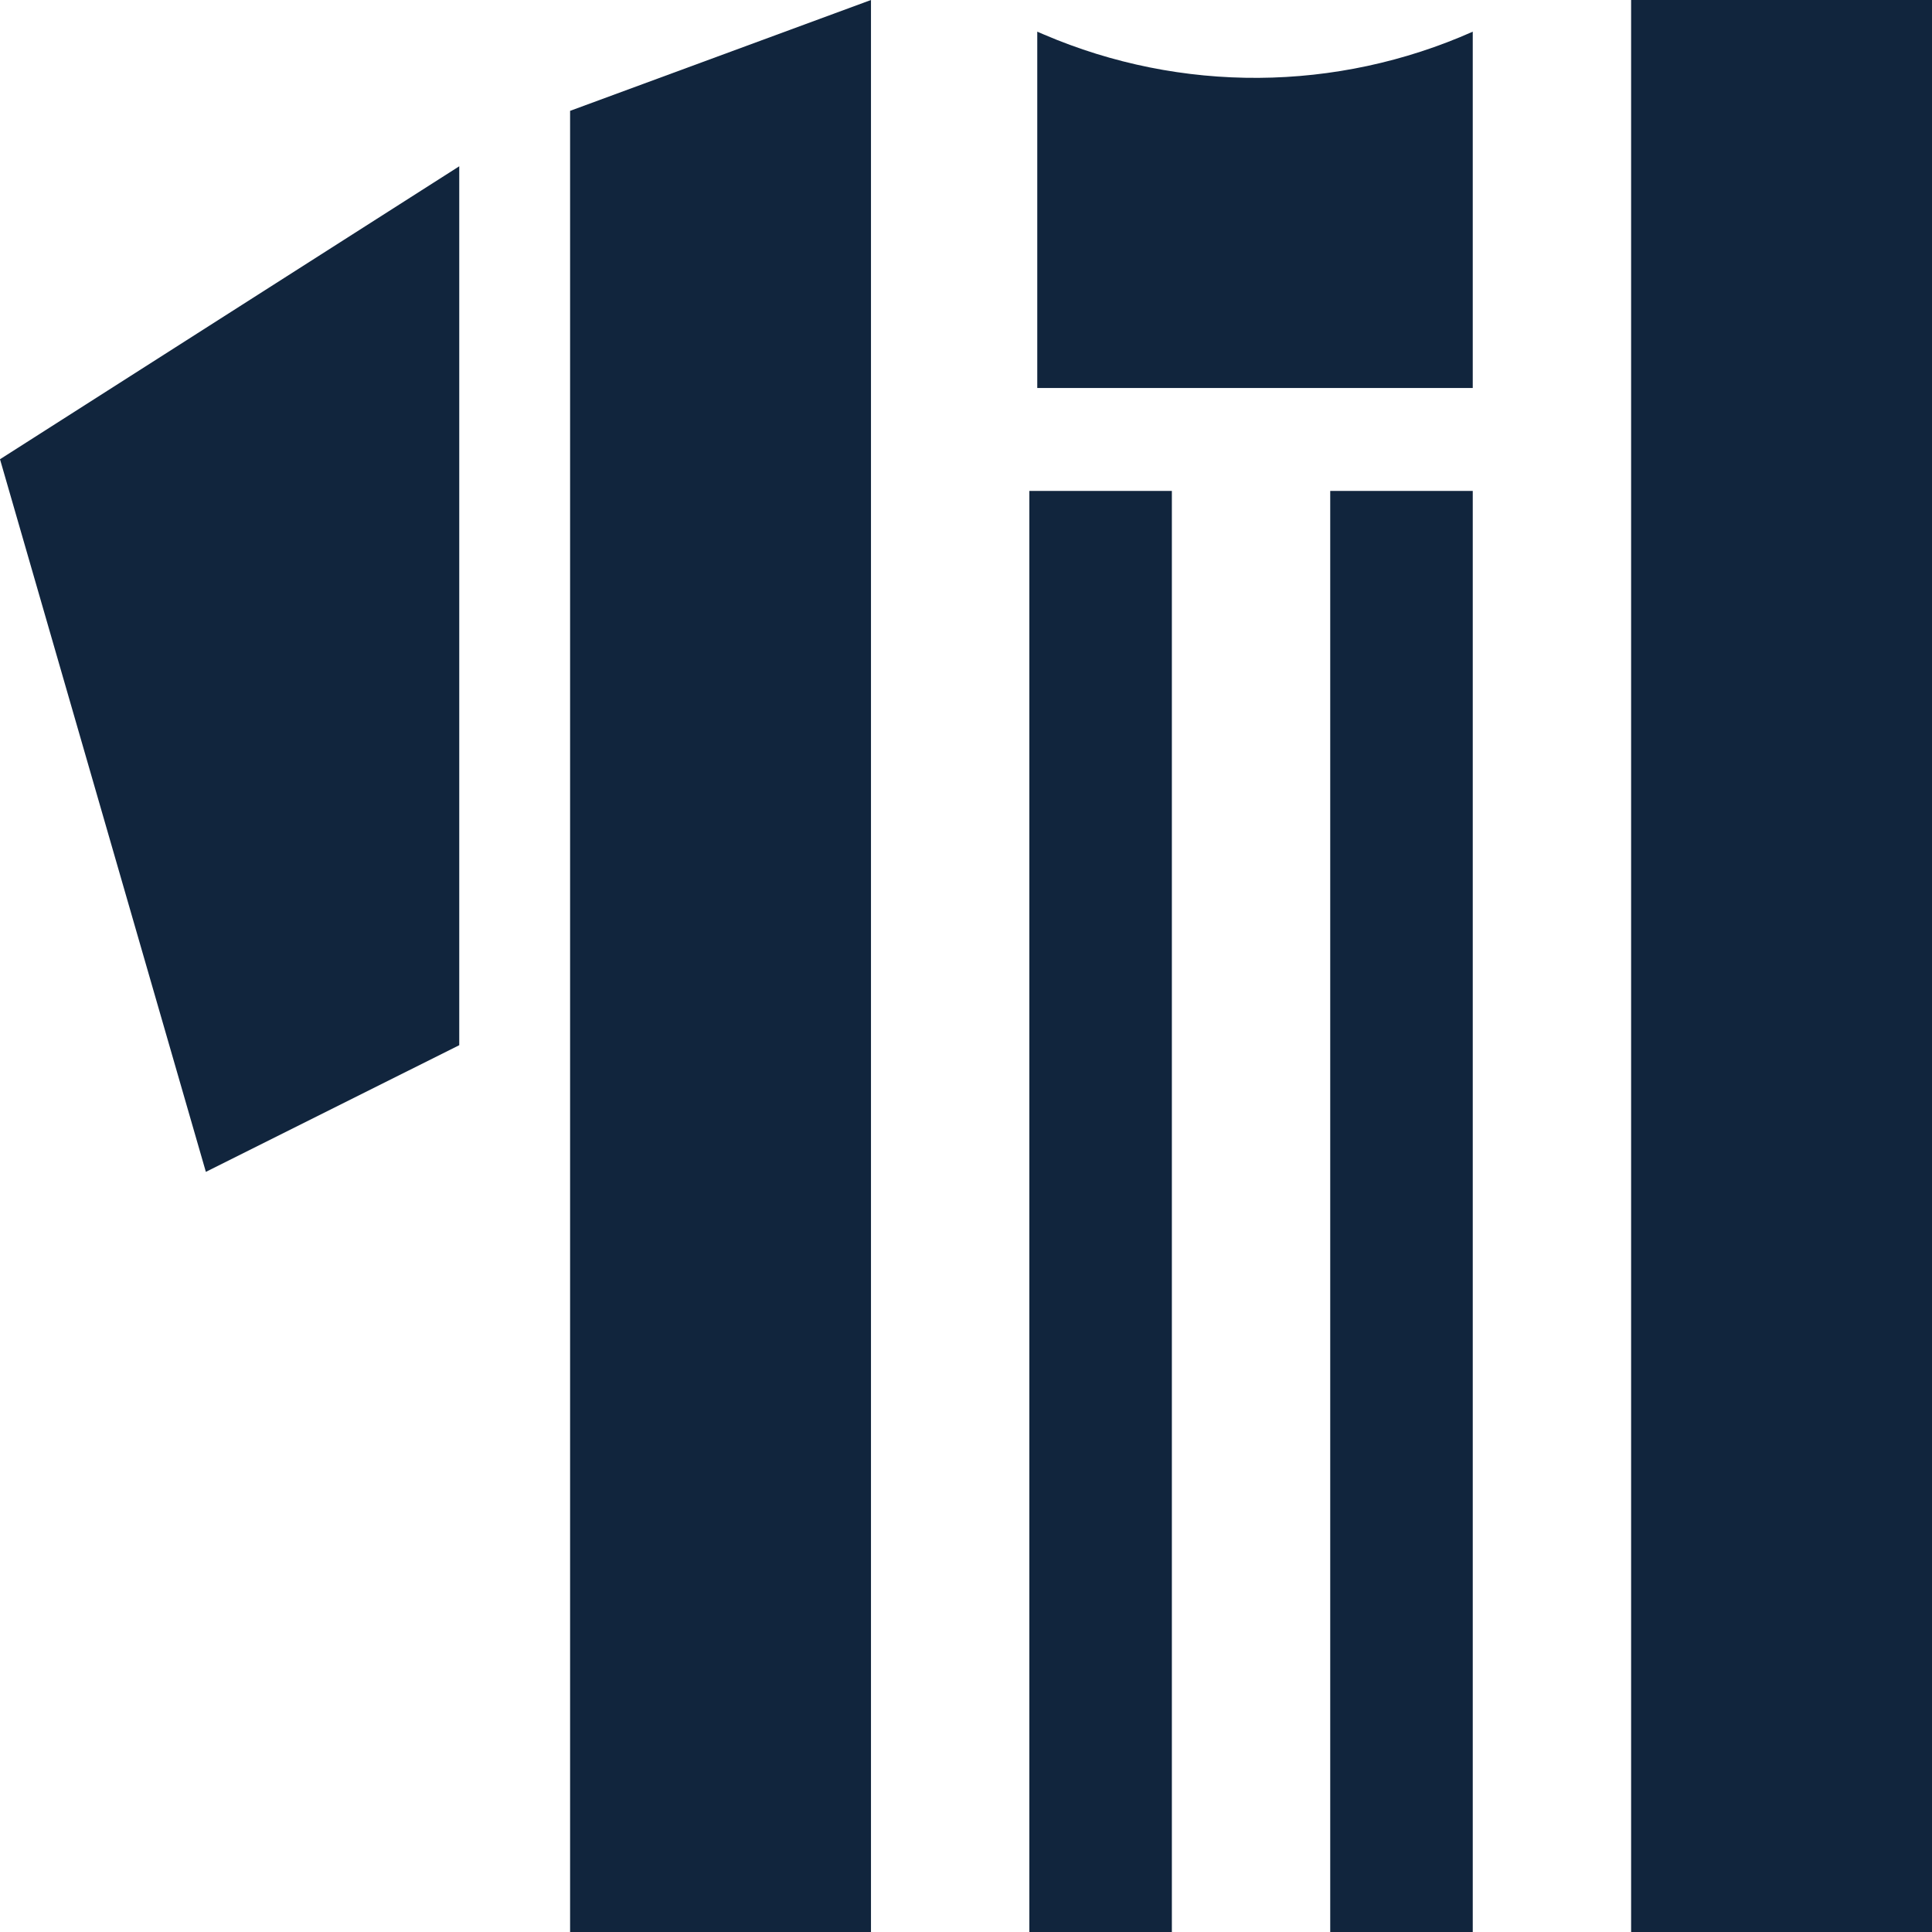 <svg width="88" height="88" viewBox="0 0 88 88" fill="none" xmlns="http://www.w3.org/2000/svg">
<path d="M46.885 22.361H53.377V88H46.885V22.361Z" fill="#11253D"/>
<path d="M25.967 5.049L39.672 0V88H25.967V5.049Z" fill="#11253D"/>
<path d="M20.918 47.607V7.574L0 20.918L9.377 53.377L20.918 47.607Z" fill="#11253D"/>
<path d="M47.246 17.672V1.443L47.55 1.573C53.795 4.249 60.873 4.202 67.082 1.443V17.672H47.246Z" fill="#11253D"/>
<path d="M74.295 0H88V88H74.295V0Z" fill="#11253D"/>
<path d="M60.59 22.361H67.082V88H60.59V22.361Z" fill="#11253D"/>
</svg>
